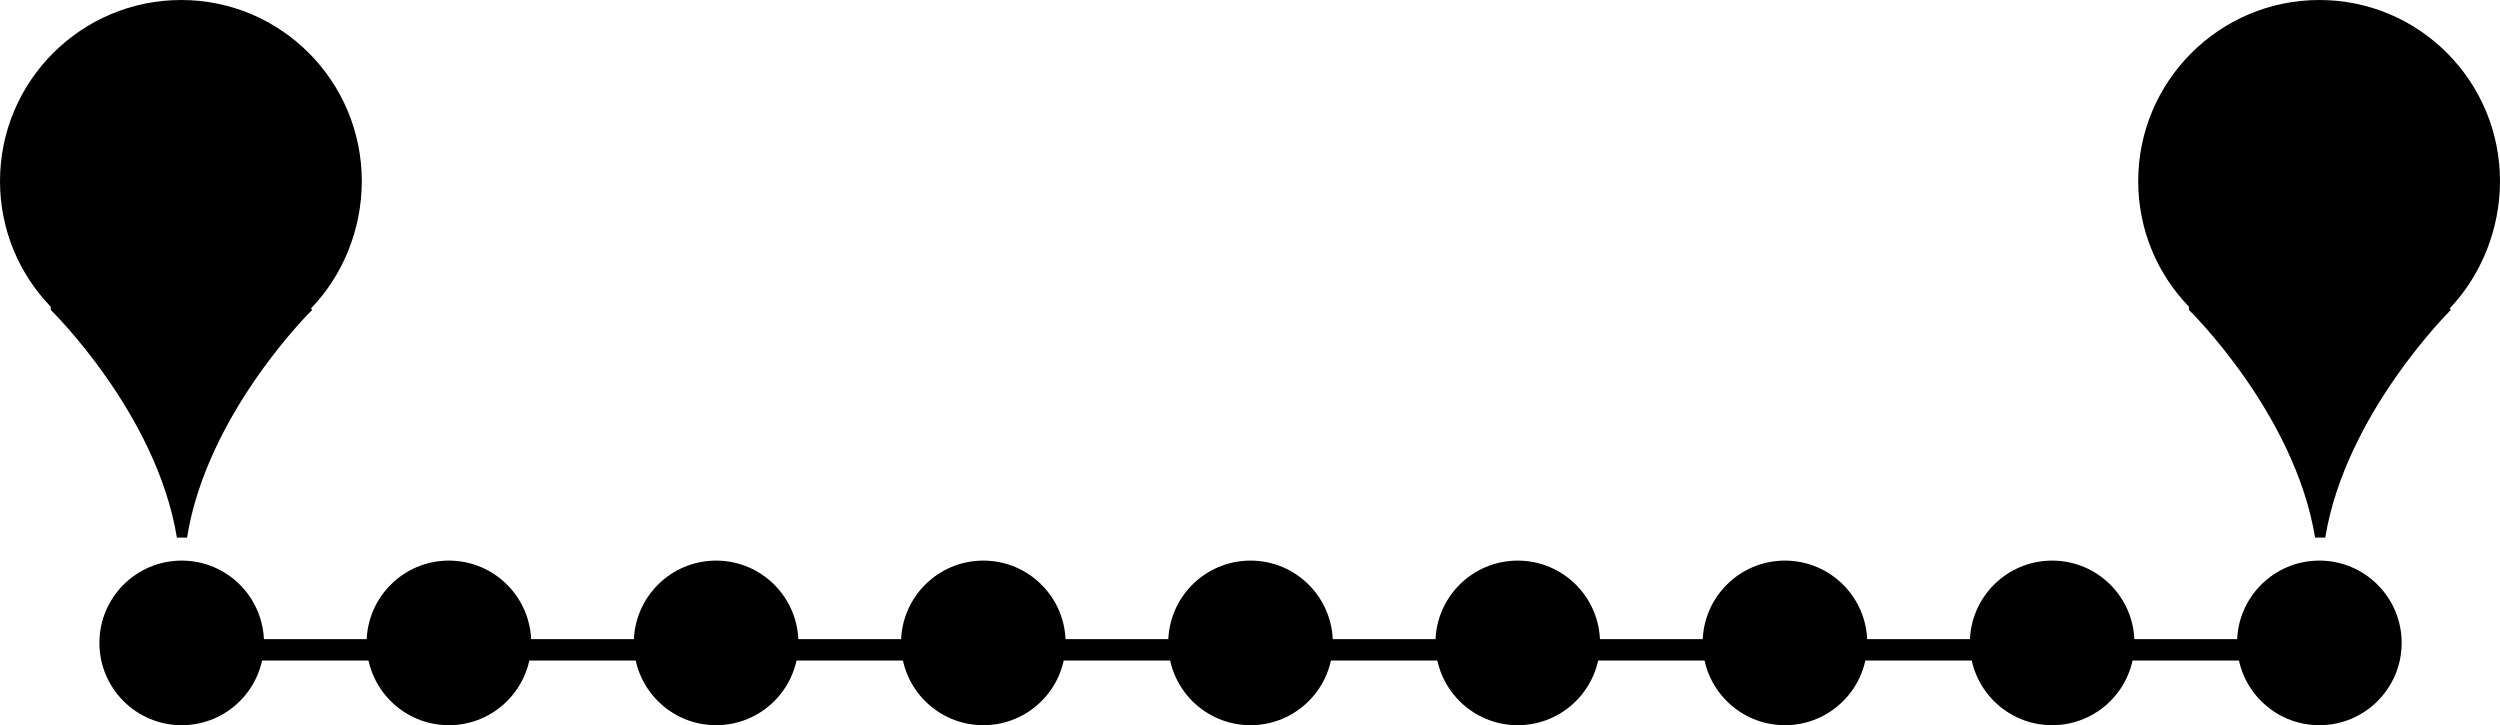 <svg id="map" xmlns="http://www.w3.org/2000/svg" viewBox="0 0 467.8 135.7"><path class="map-0" d="M32.8 119.6H434v4H32.8z"/><circle class="map-0" cx="34" cy="120.3" r="15.4"/><circle class="map-1" cx="34" cy="120.3" r="12"/><circle class="map-0" cx="84" cy="120.3" r="15.4"/><circle class="map-1" cx="84" cy="120.3" r="12"/><circle class="map-0" cx="134" cy="120.3" r="15.4"/><circle class="map-1" cx="134" cy="120.3" r="12"/><circle class="map-0" cx="184" cy="120.3" r="15.4"/><circle class="map-1" cx="184" cy="120.3" r="12"/><circle class="map-0" cx="234" cy="120.3" r="15.4"/><circle class="map-1" cx="234" cy="120.3" r="12"/><circle class="map-0" cx="284" cy="120.3" r="15.4"/><circle class="map-1" cx="284" cy="120.3" r="12"/><circle class="map-0" cx="334" cy="120.3" r="15.4"/><circle class="map-1" cx="334" cy="120.3" r="12"/><circle class="map-0" cx="384" cy="120.3" r="15.4"/><circle class="map-1" cx="384" cy="120.3" r="12"/><circle class="map-0" cx="434" cy="120.3" r="15.4"/><circle class="map-1" cx="434" cy="120.3" r="12"/><path class="map-0" d="M67.7 33.9C67.7 15.2 52.6 0 33.9 0 15.2 0 0 15.2 0 33.9 0 43 3.6 51.3 9.5 57.4v.6s19.8 19.3 23.6 42.6H35C38.7 77.3 58.4 58 58.4 58l-.2-.3c5.9-6.1 9.5-14.7 9.5-23.8z"/><circle class="map-1" cx="33.9" cy="34.6" r="28.6"/><path class="map-0" d="M467.8 33.9C467.8 15.2 452.7 0 434 0c-18.7 0-33.9 15.2-33.9 33.9 0 9.1 3.6 17.4 9.5 23.5v.6s19.8 19.3 23.6 42.6h1.9c3.8-23.2 23.5-42.6 23.5-42.6l-.2-.3c5.8-6.1 9.4-14.7 9.4-23.8z"/><circle class="map-1" cx="434" cy="34.6" r="28.6"/><g><path class="map-0" d="M409.9 39.8V29.4h1.5l2.3 5.4v-5.4h1.7v10.4H414l-2.3-5.8v5.8h-1.8zM416.6 39.8V29.4h4.3v1.4h-2.2v2.8h1.6v1.5h-1.6v3.2h2.2v1.4h-4.3zM422.7 39.8l-1.4-10.4h1.8l.6 6.9.9-6.9h1.5l.9 6.8.7-6.8h1.8L428 39.8h-1.8l-.9-6.8-.9 6.8h-1.7zM433.9 39.8v-3.4l-2-7h2l1 4.6c.1-.5.3-1.3.5-2.3.2-1 .4-1.8.5-2.3h1.9l-2 7v3.4h-1.9zM438.2 36.4v-3.5c0-2.5 1-3.7 3-3.7s3 1.2 3 3.7v3.4c0 .4 0 .8-.1 1.2-.1.4-.2.7-.3 1s-.3.6-.6.8c-.2.2-.5.4-.9.5-.4.1-.8.2-1.2.2-.4 0-.8-.1-1.2-.2-.4-.1-.6-.3-.9-.5-.2-.2-.4-.5-.6-.8s-.3-.6-.3-1c.1-.3.1-.7.1-1.1zm4 .4v-4.5c0-1-.3-1.5-.9-1.5-.2 0-.3 0-.5.1-.1.1-.2.2-.3.4-.1.2-.1.3-.1.5v5c0 1 .3 1.5.9 1.5.6.1.9-.5.9-1.5zM445.4 39.8V29.4h2.3c.5 0 1 0 1.4.1.4.1.7.3 1 .5.3.2.5.5.7.8.2.4.2.8.2 1.3v.6c0 .2-.1.4-.1.6-.1.2-.1.4-.2.6-.1.2-.2.3-.4.5s-.4.3-.6.4c.6 2 1.2 3.7 1.6 5H449l-1.2-4.8h-.3v4.8h-2.1zm2.1-6.1h.6c.2 0 .3-.1.4-.2.1-.1.2-.2.3-.4.1-.2.1-.3.1-.5v-.4-.4c0-.1 0-.3-.1-.4 0-.2-.1-.3-.2-.4-.1-.1-.2-.2-.4-.2h-.7v2.9zM451.8 39.8V29.4h2.1v3.9l1.6-3.9h2.3l-2.1 4.3 2.3 6.1h-2.2l-1.6-4.8-.4 1v3.8h-2z"/></g><g><path class="map-0" d="M15.4 39.8V29.4h2.1c.4 0 .7 0 1 .1.3 0 .6.1.9.2s.5.3.7.5c.2.2.3.5.4.8.1.3.2.7.2 1.1 0 .5-.1 1-.4 1.3-.3.3-.7.6-1.2.7 1.2.3 1.9 1.2 1.9 2.6 0 1-.2 1.8-.8 2.3-.5.5-1.3.8-2.3.8h-2.5zm2.1-6.3h.4c.2 0 .4 0 .5-.1l.3-.3c.1-.1.1-.3.1-.5V32v-.5s-.1-.2-.1-.3c0-.1-.1-.2-.2-.2-.1-.1-.1-.1-.2-.1s-.1 0-.3-.1-.2 0-.3 0h-.3v2.7zm0 4.8h.2c.3 0 .5 0 .7-.1.2-.1.3-.2.4-.3.1-.2.1-.3.2-.5v-.8c0-.5-.1-1-.3-1.3-.2-.3-.5-.5-1-.5h-.2v3.5zM21.9 36.4v-3.5c0-2.5 1-3.7 3-3.7s3 1.2 3 3.7v3.4c0 .4 0 .8-.1 1.2-.1.4-.2.7-.3 1-.1.3-.3.6-.6.8s-.5.4-.9.5c-.4.1-.8.2-1.2.2-.4 0-.8-.1-1.2-.2s-.6-.3-.9-.5c-.2-.2-.4-.5-.6-.8-.1-.3-.3-.6-.3-1s.1-.7.1-1.1zm3.9.4v-4.5c0-1-.3-1.5-.9-1.5-.2 0-.3 0-.5.1s-.2.2-.3.4c-.1.2-.1.3-.1.5v5c0 1 .3 1.5.9 1.5.6.1.9-.5.9-1.5zM28.7 36.8l2.1-.4v.6s0 .3.1.5c0 .2.1.3.1.5.1.1.1.2.2.3.1.1.2.1.4.1.4 0 .6-.3.6-.8 0-.7-.4-1.5-1.2-2.2l-.7-.6c-.2-.2-.4-.3-.5-.4-.1-.1-.3-.3-.4-.5s-.3-.4-.4-.6c-.1-.2-.2-.4-.2-.7s-.1-.5-.1-.8c0-.8.3-1.5.8-2s1.2-.7 2.1-.7c.7 0 1.4.3 1.9.8s.8 1.2.8 1.9V32.1l-2.2.3v-.2-.2-.4c0-.1-.1-.3-.1-.4 0-.1-.1-.2-.2-.3-.1-.1-.2-.1-.3-.1-.2 0-.4.1-.5.3-.1.2-.2.4-.2.6 0 .2 0 .4.1.6s.2.4.3.5l.4.4c.1.1.3.2.5.4s.3.3.4.3c.3.3.5.5.8.7.2.2.4.5.6.8.2.3.3.6.4.9.1.3.1.7.1 1.1 0 .7-.3 1.3-.8 1.8s-1.3.8-2 .8c-.5 0-.9-.1-1.3-.3-.4-.2-.7-.4-.9-.7s-.4-.6-.5-1-.2-.8-.2-1.2zM36.1 39.8V31h-1.5v-1.6h5.1V31h-1.5v8.8h-2.1zM40.2 36.4v-3.5c0-2.5 1-3.7 3-3.7s3 1.2 3 3.7v3.4c0 .4 0 .8-.1 1.2-.1.4-.2.7-.3 1-.1.3-.3.6-.6.8-.2.2-.5.4-.9.5-.3.1-.7.2-1.1.2-.4 0-.8-.1-1.2-.2-.3-.1-.6-.3-.9-.5-.2-.2-.4-.5-.6-.8-.1-.3-.3-.6-.3-1v-1.1zm3.9.4v-4.5c0-1-.3-1.5-.9-1.5-.2 0-.3 0-.5.1s-.2.2-.3.4-.1.3-.1.5v5c0 1 .3 1.5.9 1.5.6.1.9-.5.9-1.5zM47.3 39.8V29.4h1.5l2.3 5.4v-5.4h1.7v10.4h-1.5L49.1 34v5.8h-1.8z"/></g><g><path class="map-0" d="M33.2 125.3v-7.7h-1.1V116c.1-.1.3-.1.4-.2.2-.1.3-.2.4-.2.1-.1.2-.1.3-.3.1-.1.2-.3.3-.4H35v10.4h-1.8z"/></g><g><path class="map-0" d="M86.8 117.5c0 .5-.1.9-.2 1.4-.1.4-.3.9-.6 1.3s-.5.8-.8 1.1c-.2.3-.5.7-.9 1.1-.3.4-.6.7-.8.9h3.2v2h-5.5v-1.8l2.5-3.6c.1-.2.3-.4.4-.5.1-.2.2-.3.3-.5.1-.2.2-.4.2-.6.1-.2.1-.4.1-.6v-.4c0-.1-.1-.2-.1-.4s-.1-.2-.2-.3c-.1-.1-.2-.1-.3-.1-.1 0-.2 0-.3.1-.1 0-.2.1-.2.2-.1.1-.1.2-.1.3 0 .1-.1.2-.1.4V118.7h-2v-.7c0-.4 0-.7.1-1l.3-.9c.1-.3.3-.5.5-.7s.5-.3.8-.4.7-.2 1.1-.2c.9 0 1.6.3 2 .8.3.4.6 1.1.6 1.9z"/></g><g><path class="map-0" d="M131.2 121.9h2v1c0 .1 0 .2.1.3 0 .1.1.2.1.2l.2.2c.1 0 .2.1.3.1.1 0 .2 0 .3-.1s.2-.1.2-.1c.1-.1.1-.1.1-.2s.1-.2.1-.3v-.3-.3-.3c0-.5-.1-.9-.4-1.1s-.6-.4-1.1-.4v-2h.6c.2 0 .3-.1.4-.2.1-.1.2-.2.3-.4s.1-.4.1-.6v-.4s-.1-.2-.1-.3c-.1-.1-.1-.2-.2-.3-.1-.1-.2-.1-.4-.1-.1 0-.2 0-.3.1-.1 0-.2.1-.2.2-.1.1-.1.1-.1.2s-.1.2-.1.3V118.1h-2v-.7c0-.9.2-1.6.7-2.1.5-.5 1.2-.8 2.1-.8.9 0 1.6.3 2.1.8s.7 1.2.7 2.1c0 .4-.1.9-.3 1.2-.2.4-.4.7-.8.9.4.3.6.6.8 1.1.2.4.3.9.3 1.4 0 .5-.1.9-.2 1.3s-.3.7-.5 1c-.2.3-.5.5-.9.7-.4.2-.8.2-1.3.2-.4 0-.8-.1-1.1-.2-.3-.1-.6-.3-.8-.4-.2-.2-.4-.4-.5-.7l-.3-.9c-.1-.3-.1-.7-.1-1v-.1z"/></g><g><path class="map-0" d="M181.1 122.7v-1.6l2.5-6.2h2.4v6.3h1v1.6h-1v2.5h-2v-2.5h-2.9zm1.8-1.6h1.1V118l-1.1 3.1z"/></g><g><path class="map-0" d="M231.3 122h2v.9s0 .3.1.4c0 .1.1.2.1.3 0 .1.1.2.2.2s.2.1.3.1c.1 0 .2 0 .3-.1.1 0 .2-.1.2-.2.1-.1.1-.2.2-.3 0-.1.1-.2.1-.4v-.4-.4-.3-.2-.3-.3s0-.2-.1-.3c0-.1-.1-.2-.1-.3-.1-.1-.1-.2-.2-.2s-.2-.1-.3-.1c-.2 0-.4.1-.5.2-.1.2-.3.4-.3.6h-1.7v-6h4.9v2h-3.1v1.9c.4-.2.7-.3 1-.3.4 0 .7.1 1 .2.3.1.5.3.7.5.2.2.3.4.4.7s.2.6.2.9c0 .3.1.6.1 1v1c0 .3-.1.6-.2.9-.1.3-.2.6-.3.8-.1.2-.3.4-.5.6s-.4.3-.7.4c-.3.1-.6.2-1 .2s-.8-.1-1.1-.2c-.3-.1-.6-.3-.8-.5-.2-.2-.4-.5-.5-.8l-.3-.9s-.1-.9-.1-1.3z"/></g><g><path class="map-0" d="M281.3 122.1v-3.7c0-.4 0-.7.1-1.1.1-.3.1-.7.3-1s.3-.6.5-.9c.2-.2.5-.4.8-.6s.7-.2 1.1-.2c.4 0 .8.1 1.1.2.3.2.6.4.8.6.2.3.4.6.5 1 .1.4.2.8.2 1.2v.2h-2v-.4-.4c0-.1-.1-.3-.1-.4 0-.1-.1-.2-.2-.2-.1-.1-.2-.1-.3-.1-.5 0-.8.7-.8 2v.6c.4-.2.8-.4 1.2-.4.4 0 .7.1 1 .2s.5.3.7.5c.2.2.3.4.4.7.1.3.2.6.2.9 0 .3.1.6.1 1s0 .7-.1 1.1-.2.7-.3 1c-.1.3-.3.6-.5.8-.2.2-.5.4-.8.5s-.7.2-1.1.2c-.4 0-.7-.1-1.1-.2s-.6-.3-.8-.5c-.2-.2-.4-.5-.5-.8s-.3-.6-.3-.9-.1-.6-.1-.9zm2-1.2v1.6c0 .1 0 .2.1.4 0 .1.1.3.1.4s.1.2.2.3c.1.1.2.1.3.1h.2s.1-.1.2-.1.1-.1.1-.1.1-.1.1-.2.1-.2.1-.2v-.2-.2-.2-.2-.2-.3-.3s0-.2-.1-.3c0-.1-.1-.2-.1-.3s-.1-.2-.2-.2-.2-.1-.3-.1c-.2-.2-.5-.1-.7.3z"/></g><g><path class="map-0" d="M332.5 125.3l1.8-8.6h-2.5V115h4.5v1l-1.8 9.4h-2z"/></g><g><path class="map-0" d="M382.1 119.8c-.5-.5-.8-1.3-.8-2.2 0-.9.2-1.6.7-2.1s1.1-.8 2-.8c.9 0 1.5.3 2 .8s.7 1.2.7 2.1c0 1-.3 1.7-.8 2.2l.5.5.3.6c.1.2.1.4.1.6v.7c0 .5 0 .9-.1 1.3s-.3.7-.5 1c-.2.3-.5.5-.9.7-.4.2-.8.2-1.3.2-1.9 0-2.8-1.1-2.8-3.2 0-.5.1-1 .2-1.4.1-.4.3-.7.7-1zm1.6 4c.1 0 .2.1.3.1.1 0 .2 0 .3-.1.1 0 .2-.1.2-.1.1-.1.1-.1.1-.2s.1-.2.1-.3v-.3-.3-.3c0-1.1-.3-1.7-.8-1.7-.6 0-.8.6-.8 1.7V123.2c0 .1 0 .2.1.2 0 .1.1.2.1.2.2.1.3.1.4.2zm.3-4.7c.1 0 .2 0 .2-.1.1 0 .1-.1.2-.2s.1-.2.1-.3c0-.1.1-.2.1-.3v-.3-.3-.3c0-.7-.2-1.1-.7-1.1-.1 0-.3 0-.3.1-.1.1-.2.2-.2.3s-.1.2-.1.4v1s0 .3.1.4c0 .1.1.2.1.3 0 .1.1.2.2.2.1.1.2.2.3.2z"/></g><g><path class="map-0" d="M431.3 122.4v-.2h2v.6c0 .1 0 .2.1.3 0 .1.1.2.1.3 0 .1.1.1.2.2.1 0 .2.1.3.1s.2 0 .3-.1c.1-.1.2-.1.2-.2s.1-.2.1-.3c0-.1.1-.3.1-.4v-.4-.4-.3-.4c-.3.2-.7.3-1.2.3-1.6 0-2.4-1.1-2.4-3.2 0-.4 0-.7.1-1.1s.2-.7.3-1 .3-.6.5-.8c.2-.2.5-.4.8-.5.3-.1.7-.2 1.1-.2.4 0 .7.1 1.1.2s.6.3.8.6c.2.2.4.5.5.8s.3.6.3 1 .1.7.1 1v3.2c0 .4 0 .8-.1 1.1 0 .4-.1.7-.3 1.1-.1.4-.3.7-.5.9s-.5.5-.8.6-.7.2-1.1.2c-.4 0-.8-.1-1.2-.2-.3-.2-.6-.4-.8-.6-.2-.3-.4-.6-.5-.9 0-.4-.1-.8-.1-1.3zm3.5-3.1v-1.4-.5c0-.1-.1-.3-.1-.5s-.1-.3-.2-.4c-.1-.1-.3-.2-.4-.2-.1 0-.2 0-.3.1-.1 0-.2.1-.2.2-.1.1-.1.2-.1.3 0 .1-.1.2-.1.3v1.8s0 .2.1.3c0 .1.1.2.1.2l.2.2c.1 0 .2.1.3.1.2 0 .3 0 .4-.1s.2-.3.3-.4z"/></g></svg>